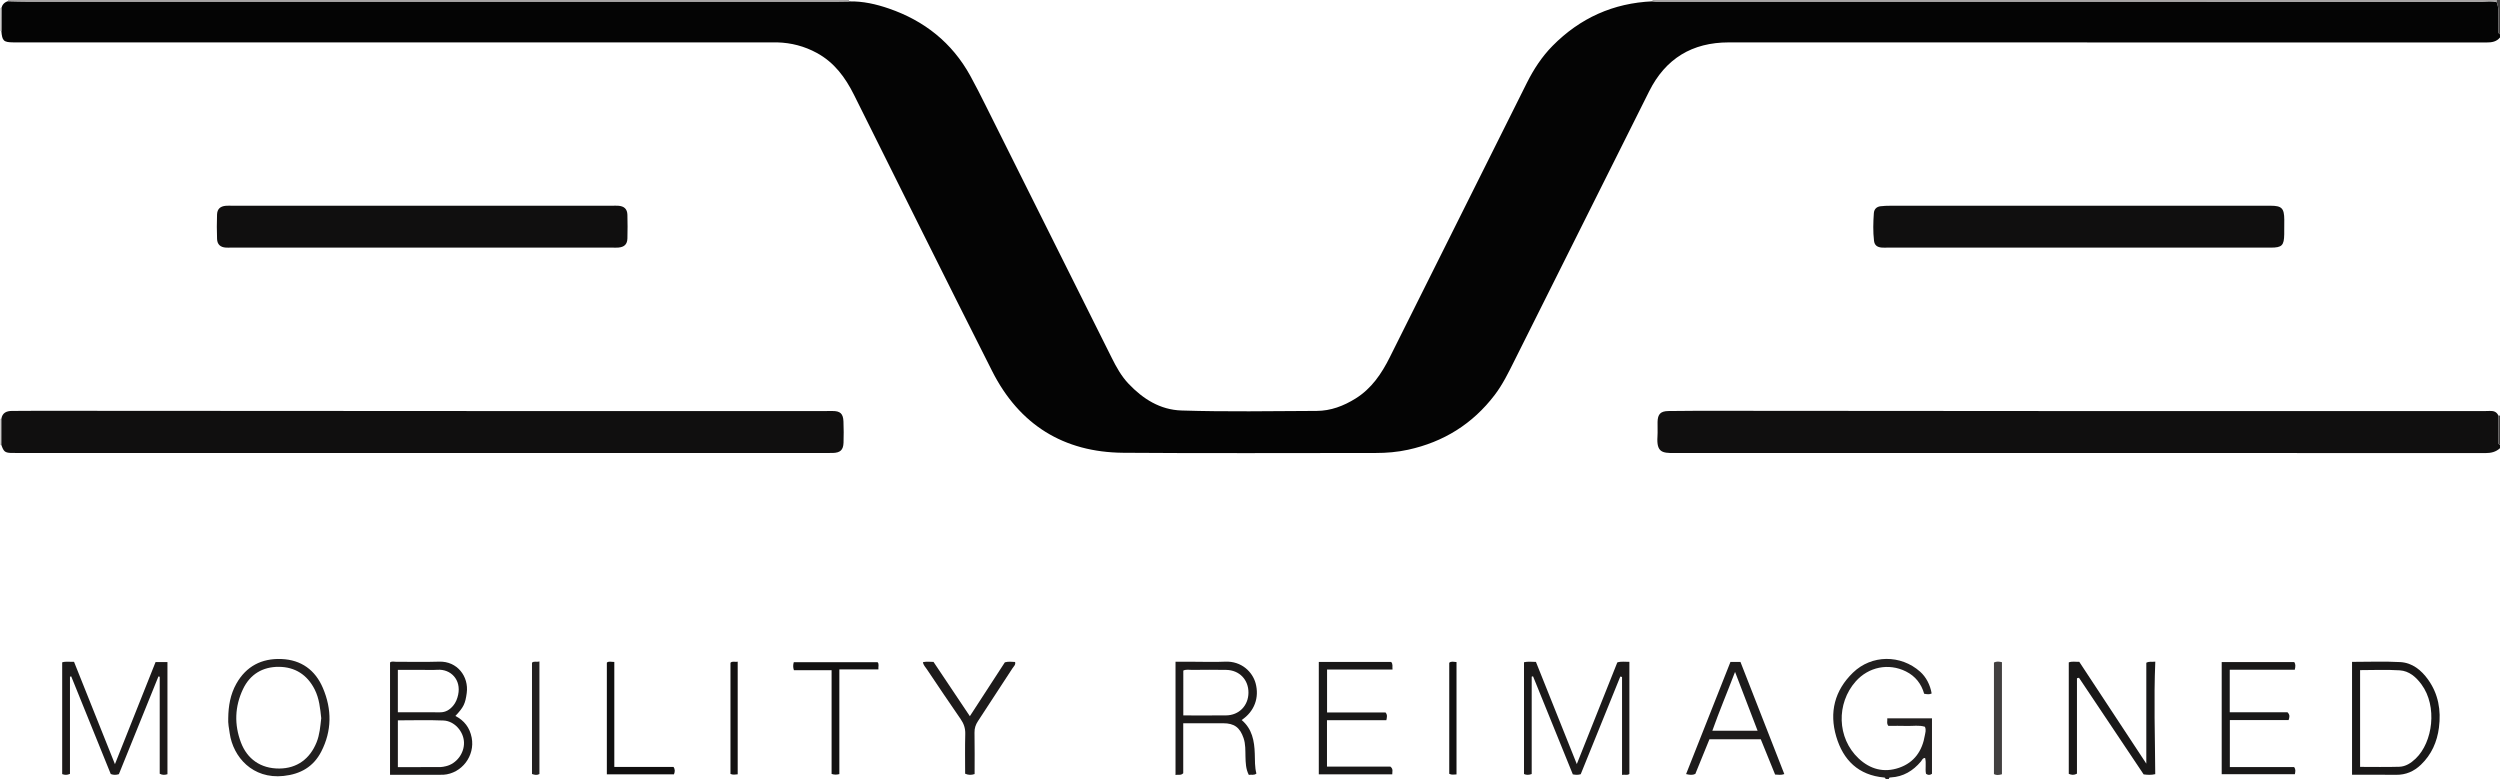 <?xml version="1.0" encoding="iso-8859-1"?>
<!-- Generator: Adobe Illustrator 27.0.0, SVG Export Plug-In . SVG Version: 6.00 Build 0)  -->
<svg version="1.1" id="Layer_1" xmlns="http://www.w3.org/2000/svg" xmlns:xlink="http://www.w3.org/1999/xlink" x="0px" y="0px"
	 viewBox="0 0 1534 478" style="enable-background:new 0 0 1534 478;" xml:space="preserve">
<g>
	<path style="fill:#040404;" d="M1534,23c-2.198,2.654-5.045,3.065-8.373,3.063c-154.961-0.072-309.922-0.073-464.883-0.05
		c-22.376,0.003-38.76,9.894-48.824,30.023c-27.61,55.218-55.239,110.425-82.853,165.641c-3.562,7.123-7.055,14.272-11.914,20.657
		c-13.545,17.799-31.343,28.851-53.116,33.618c-6.523,1.428-13.133,1.998-19.818,1.994c-51.654-0.033-103.31,0.289-154.96-0.122
		c-36.737-0.293-63.887-17.317-80.454-50.073c-28.53-56.409-56.608-113.047-84.821-169.616
		c-5.303-10.633-12.063-19.83-22.781-25.655c-7.603-4.132-15.682-6.236-24.288-6.473c-1.499-0.041-2.999-0.007-4.499-0.007
		c-153.628,0-307.256,0-460.884,0c-1.166,0-2.333,0.01-3.499-0.002c-5.823-0.06-6.711-0.921-7.199-6.961
		c0.005-4.69,0.011-9.381,0.016-14.071c0.561-2.153,1.846-3.613,4.031-4.212c4.159,0.081,8.319,0.232,12.478,0.232
		C182.438,1,347.516,0.999,512.593,0.993c2.825,0,5.649-0.078,8.474-0.12c8.424-0.192,16.51,1.662,24.384,4.377
		c21.747,7.5,38.702,20.917,49.894,41.205c3.359,6.089,6.485,12.311,9.595,18.533c25.76,51.528,51.49,103.072,77.234,154.608
		c2.826,5.657,5.867,11.178,10.26,15.822c8.87,9.375,19.413,16.045,32.499,16.462c27.638,0.881,55.299,0.372,82.951,0.258
		c8.702-0.036,16.541-3.039,23.846-7.576c9.836-6.108,16.006-15.249,21.054-25.361c27.996-56.083,56.031-112.146,84.036-168.224
		c4.188-8.386,9.26-16.186,15.848-22.855c16.838-17.045,37.241-26.247,61.244-27.295c0.825,0.06,1.65,0.173,2.475,0.173
		c72.793,0.004,145.587-0.003,218.38-0.004c96.114-0.002,192.228-0.006,288.342,0.024c2.97,0.001,5.98-0.593,8.919,0.352
		c0.789,2.17,1.072,4.396,1.008,6.714c-0.096,3.464-0.033,6.932-0.021,10.399c0.003,0.954-0.242,2.029,0.985,2.513
		C1534,21.667,1534,22.333,1534,23z"/>
	<path style="fill:#100F0F;" d="M1534,275c-2.545,2.338-5.463,3.014-8.969,3.012c-166-0.086-331.999-0.086-497.999-0.036
		c-6.934,0.002-10.662-0.371-10.012-10.094c0.2-2.987-0.011-5.999,0.06-8.998c0.113-4.771,1.831-6.608,6.686-6.675
		c10.165-0.141,20.332-0.146,30.499-0.14c73.999,0.045,147.999,0.13,221.998,0.156c81.833,0.028,163.666,0.007,245.499,0.004
		c1.999,0,4,0.01,5.996-0.078c2.348-0.104,4.24,0.525,5.242,2.847c0.004,4.989-0.016,9.979,0.03,14.967
		c0.01,1.076-0.506,2.396,0.969,3.034C1534,273.667,1534,274.333,1534,275z"/>
	<path style="fill:#222020;" d="M1157,478c-0.105-0.496-0.286-0.867-0.897-0.922c-15.724-1.392-25.104-10.633-29.371-25.061
		c-4.405-14.894-1.03-28.368,10.26-39.291c11.445-11.073,29.311-11.152,41.216-0.56c3.608,3.211,6.161,8.027,7.054,13.355
		c-1.407,0.734-2.863,0.462-4.604,0.163c-1.716-6.082-5.387-10.804-11.188-13.691c-10.679-5.314-22.922-2.748-30.799,6.116
		c-11.962,13.462-11.585,34.75,1.787,47.286c7.121,6.675,15.535,8.904,24.807,5.719c9.355-3.214,14.256-10.418,15.835-19.98
		c0.262-1.586,0.916-3.236,0.017-5.186c-3.52-1.133-7.342-0.378-11.088-0.509c-3.813-0.134-7.635-0.03-11.325-0.03
		c-1.257-1.566-0.478-3.029-0.682-4.629c9.208,0,18.156,0,27.439,0c0,11.424,0,22.666,0,34.025
		c-1.037,0.741-2.236,1.016-3.675-0.031c-0.629-3.115,0.294-6.481-0.536-9.692c-1.598,0.051-1.884,1.349-2.595,2.191
		c-4.818,5.699-10.747,9.324-18.366,9.751c-0.67,0.038-1.316,0.046-1.288,0.976C1158.333,478,1157.667,478,1157,478z"/>
	<path style="fill:#A7A4A4;" d="M1013.912,0.83c0.048-0.275,0.077-0.551,0.088-0.83c172.667,0,345.333,0,518,0
		c0.009,0.458,0.019,0.916,0.028,1.374c-2.938-0.945-5.949-0.351-8.919-0.352c-96.114-0.029-192.228-0.026-288.342-0.024
		C1161.974,1,1089.18,1.007,1016.387,1.003C1015.562,1.003,1014.737,0.89,1013.912,0.83z"/>
	<path style="fill:#A7A4A4;" d="M521,0c-0.073,0.298-0.051,0.59,0.067,0.873c-2.825,0.042-5.649,0.119-8.474,0.12
		C347.516,0.999,182.438,1,17.36,0.988c-4.159,0-8.319-0.152-12.478-0.232C4.822,0.488,4.861,0.236,5,0C177,0,349,0,521,0z"/>
	<path style="fill:#424040;" d="M1532.028,1.374c-0.009-0.458-0.018-0.916-0.028-1.374c0.5,0,1,0,2,0c0,6.992,0,13.996,0,21
		c-1.227-0.484-0.982-1.56-0.985-2.513c-0.012-3.466-0.075-6.935,0.021-10.399C1533.1,5.77,1532.817,3.544,1532.028,1.374z"/>
	<path style="fill:#424040;" d="M1534,273c-1.475-0.638-0.96-1.959-0.969-3.034c-0.046-4.989-0.026-9.978-0.03-14.967
		c0.333,0.001,0.666,0.001,0.999,0.002C1534,261,1534,267,1534,273z"/>
	<path style="fill:#CFCDCD;" d="M0,257c0.282-0.033,0.565-0.045,0.848-0.036c-0.002,5.358-0.004,10.715-0.007,16.073L0.42,273.04
		L0,273C0,267.667,0,262.333,0,257z"/>
	<path style="fill:#CFCDCD;" d="M0.852,4.968c-0.005,4.69-0.011,9.381-0.016,14.071l-0.419,0.009L0,19c0-4.667,0-9.333,0-14
		l0.425-0.034L0.852,4.968z"/>
	<path style="fill:#100F0F;" d="M0.842,273.037c0.002-5.358,0.004-10.715,0.007-16.073c0.595-3.701,3.151-4.789,6.468-4.816
		c5.165-0.043,10.331-0.084,15.496-0.081c98.816,0.051,197.632,0.121,296.448,0.16c61.323,0.024,122.646,0.005,183.969,0.003
		c2.499,0,4.998-0.017,7.497-0.037c4.807-0.039,6.636,1.577,6.82,6.44c0.164,4.327,0.202,8.668,0.046,12.995
		c-0.163,4.517-2.022,6.17-6.559,6.307c-0.832,0.025-1.666,0.004-2.499,0.004c-166.305,0-332.611,0-498.916,0
		c-1,0-2.002,0.046-2.999-0.009C3.012,277.73,2.228,277.052,0.842,273.037z"/>
	<path style="fill:#100F0F;" d="M1275.538,151.938c-39.132,0-78.263,0-117.395,0c-1.166,0-2.338,0.077-3.495-0.022
		c-2.812-0.239-4.436-1.439-4.754-4.166c-0.654-5.628-0.509-11.296-0.102-16.944c0.18-2.492,1.684-3.965,4.131-4.258
		c1.976-0.236,3.982-0.304,5.975-0.304c77.764-0.014,155.527-0.014,233.291-0.01c6.889,0,8.399,1.53,8.449,8.538
		c0.021,2.997,0.006,5.995-0.039,8.992c-0.104,6.861-1.417,8.172-8.167,8.173C1354.134,151.939,1314.836,151.938,1275.538,151.938z"
		/>
	<path style="fill:#100F0F;" d="M258.916,126.231c38.967,0,77.933,0,116.9,0c1.166,0,2.335-0.062,3.496,0.013
		c3.663,0.236,5.561,1.977,5.661,5.556c0.136,4.825,0.141,9.66,0.008,14.485c-0.1,3.625-1.909,5.328-5.593,5.632
		c-1.158,0.096-2.33,0.021-3.496,0.021c-78.1,0-156.199,0-234.299,0c-0.999,0-2.002,0.054-2.997-0.012
		c-3.338-0.221-5.269-1.895-5.404-5.278c-0.199-4.988-0.194-9.994-0.016-14.983c0.122-3.416,1.939-5.077,5.345-5.396
		c1.321-0.124,2.662-0.036,3.994-0.036C181.316,126.231,220.116,126.231,258.916,126.231z"/>
	<path style="fill:#1C1A1A;" d="M939.852,415.186c0,19.936,0,39.873,0,59.755c-1.754,0.628-3.178,0.694-4.727-0.005
		c0-22.773,0-45.553,0-68.579c2.363-0.57,4.638-0.239,7.322-0.211c8.208,20.52,16.434,41.082,25.078,62.691
		c8.496-21.321,16.646-41.775,24.856-62.378c2.337-0.736,4.76-0.32,7.409-0.352c0,23.093,0,45.864,0,68.746
		c-1.237,1.094-2.717,0.268-4.508,0.608c0-20.24,0-40.154,0-60.067c-0.352-0.093-0.704-0.186-1.056-0.28
		c-8.125,20.048-16.251,40.096-24.295,59.946c-1.658,0.491-2.968,0.439-4.849,0.09c-8.064-19.879-16.237-40.024-24.41-60.17
		C940.399,415.048,940.126,415.117,939.852,415.186z"/>
	<path style="fill:#1C1A1A;" d="M70.529,468.893c8.521-21.415,16.71-41.996,24.933-62.662c2.469,0,4.744,0,7.289,0
		c0,23.012,0,45.905,0,68.83c-1.583,0.458-3.013,0.628-4.749-0.296c0-19.75,0-39.636,0-59.523c-0.261-0.061-0.523-0.122-0.784-0.183
		c-8.111,20.042-16.222,40.083-24.272,59.973c-1.756,0.518-3.205,0.577-4.984-0.082c-8.032-19.842-16.143-39.877-24.253-59.911
		c-0.258,0.06-0.516,0.12-0.774,0.18c0,19.908,0,39.816,0,59.629c-1.749,0.771-3.173,0.753-4.778,0.131c0-22.77,0-45.548,0-68.565
		c2.262-0.723,4.552-0.234,7.274-0.316C53.673,426.723,61.938,447.401,70.529,468.893z"/>
	<path style="fill:#1C1A1A;" d="M279.42,439.307c5.504,2.829,8.829,7.221,10.006,13.328c2.142,11.115-6.06,21.986-17.356,22.753
		c-0.828,0.056-1.664,0.012-2.496,0.012c-9.971,0-19.943,0-30.253,0c0-23.062,0-45.913,0-68.885
		c1.037-0.943,2.431-0.431,3.691-0.438c8.821-0.05,17.651,0.212,26.462-0.087c11.04-0.374,18.287,9.095,16.912,19.236
		C285.499,431.777,284.521,433.915,279.42,439.307z M244.129,470.706c9.068,0,17.552,0.021,26.035-0.025
		c1.147-0.006,2.306-0.283,3.436-0.54c6.499-1.477,11.382-7.981,11.099-14.738c-0.279-6.654-5.861-13.014-12.606-13.301
		c-9.259-0.394-18.547-0.099-27.965-0.099C244.129,451.687,244.129,460.948,244.129,470.706z M244.122,437.054
		c8.948,0,17.406-0.051,25.863,0.025c3.466,0.031,6.01-1.581,8.097-4.079c1.611-1.928,2.501-4.202,3.036-6.693
		c1.973-9.185-4.502-15.851-12.657-15.326c-3.472,0.223-6.969,0.037-10.455,0.037c-4.595,0-9.19,0-13.883,0
		C244.122,419.917,244.122,428.314,244.122,437.054z"/>
	<path style="fill:#191818;" d="M1274.424,416.173c0,19.579,0,39.159,0,58.549c-1.852,0.997-3.267,0.838-5.027,0.11
		c0-22.636,0-45.369,0-68.37c1.961-0.796,4.09-0.29,6.433-0.378c13.489,20.485,26.978,40.97,41.146,62.486
		c0-21.448,0-41.745,0-61.906c1.871-0.983,3.334-0.398,5.515-0.67c-0.972,23.175-0.16,46.027-0.033,69.035
		c-2.531,0.585-4.644,0.445-7.117,0.141c-13.157-19.661-26.416-39.476-39.675-59.29
		C1275.251,415.977,1274.838,416.075,1274.424,416.173z"/>
	<path style="fill:#1C1A1A;" d="M726.034,443.785c0,10.639,0,20.765,0,30.661c-1.5,1.587-3.025,0.612-4.735,1.127
		c0-23.268,0-46.144,0-69.52c3.781,0,7.561,0,11.34,0c6.332,0,12.676,0.249,18.994-0.056c10.312-0.498,16.979,6.499,18.806,13.252
		c2.375,8.777-0.703,17.321-8.571,22.548c6.46,5.418,7.822,12.844,8.06,20.654c0.126,4.135-0.04,8.28,1.002,12.207
		c-1.555,1.265-3.062,0.474-4.663,0.818c-1.866-3.654-1.947-7.447-2.047-11.231c-0.102-3.815,0.103-7.639-1.173-11.354
		c-2.231-6.497-5.682-9.088-12.465-9.101C742.59,443.773,734.599,443.785,726.034,443.785z M726.075,438.982
		c8.998,0,17.61,0.058,26.222-0.017c7.95-0.07,13.693-5.947,13.755-13.905c0.061-7.982-5.536-13.854-13.61-14.014
		c-6.978-0.138-13.962-0.068-20.942-0.002c-1.765,0.017-3.609-0.446-5.425,0.418C726.075,420.483,726.075,429.417,726.075,438.982z"
		/>
	<path style="fill:#222020;" d="M140.046,440.617c0.089-7.388,1.299-14.556,4.964-21.077c6.057-10.775,15.599-15.658,27.706-15.165
		c12.108,0.494,20.727,6.741,25.431,17.82c5.541,13.051,5.534,26.23-1.022,38.977c-4.777,9.289-12.665,13.83-23.129,14.948
		c-19.056,2.036-30.919-11.676-33.039-26.076C140.495,446.91,139.849,443.817,140.046,440.617z M197.113,440.679
		c-0.649-5.92-1.18-12.032-4.034-17.66c-4.571-9.012-12.093-13.785-21.968-13.85c-9.88-0.065-17.656,4.517-21.995,13.656
		c-5.075,10.691-5.456,21.758-1.243,32.836c3.769,9.91,11.922,15.97,23.507,15.907c10.786-0.059,18.773-5.864,22.886-16.096
		C196.158,450.768,196.516,445.83,197.113,440.679z"/>
	<path style="fill:#191818;" d="M1443.211,475.397c0-23.235,0-46.104,0-69.272c10.011,0,19.807-0.395,29.553,0.129
		c7.395,0.397,12.93,4.89,17.137,10.785c6.301,8.829,7.996,18.823,6.64,29.38c-1.129,8.796-4.551,16.587-11.066,22.82
		c-4.256,4.072-9.235,6.258-15.233,6.186C1461.285,475.317,1452.326,475.397,1443.211,475.397z M1448.152,470.559
		c8.146,0,16.093,0.168,24.028-0.071c3.939-0.119,7.177-2.243,10.044-4.973c10.591-10.086,13.478-32.14,3.62-45.528
		c-3.418-4.642-7.622-8.295-13.354-8.668c-8.061-0.524-16.182-0.133-24.339-0.133
		C1448.152,431.099,1448.152,450.669,1448.152,470.559z"/>
	<path style="fill:#191818;" d="M1368.231,470.659c13.346,0,26.47,0,39.416,0c1.119,1.47,0.803,2.763,0.472,4.403
		c-14.85,0-29.743,0-44.887,0c0-22.856,0-45.738,0-68.814c14.979,0,29.753,0,44.541,0c0.892,1.387,0.747,2.817,0.296,4.698
		c-13.21,0-26.445,0-39.897,0c0,8.841,0,17.256,0,26.081c11.948,0,23.859,0,35.409,0c1.666,1.651,1.282,3.044,0.702,4.813
		c-11.911,0-23.841,0-36.05,0C1368.231,451.588,1368.231,460.979,1368.231,470.659z"/>
	<path style="fill:#191818;" d="M809.216,406.172c15.142,0,29.767,0,44.391,0c1.23,1.308,0.638,2.797,0.835,4.657
		c-13.463,0-26.679,0-40.157,0c0,8.984,0,17.527,0,26.331c12.134,0,24.068,0,35.875,0c1.3,1.527,0.862,2.943,0.51,4.744
		c-12.071,0-24.141,0-36.429,0c0,9.642,0,18.892,0,28.488c13.169,0,26.242,0,38.906,0c1.931,1.539,1.082,3.036,1.147,4.733
		c-15.117,0-30.016,0-45.078,0C809.216,452.161,809.216,429.402,809.216,406.172z"/>
	<path style="fill:#1D1B1B;" d="M1061.814,406.143c2.276,0,3.922,0,6.126,0c8.897,22.751,17.845,45.631,26.915,68.823
		c-1.906,0.734-3.66,0.4-5.648,0.295c-2.918-7.181-5.834-14.359-8.797-21.65c-10.453,0-20.723,0-31.498,0
		c-2.876,7.056-5.792,14.211-8.667,21.266c-1.781,0.846-3.388,0.625-5.665,0.099
		C1043.667,452.008,1052.699,429.181,1061.814,406.143z M1064.627,412.271c-4.781,12.524-9.685,24.108-13.929,36.088
		c9.534,0,18.373,0,27.755,0C1073.803,436.221,1069.345,424.583,1064.627,412.271z"/>
	<path style="fill:#1D1B1B;" d="M566.31,406.317c1.998-0.482,3.984-0.242,6.496-0.173c7.207,10.768,14.567,21.765,22.299,33.317
		c7.376-11.352,14.459-22.254,21.48-33.061c2.168-0.579,4.14-0.36,6.263-0.21c0.499,1.724-0.825,2.691-1.559,3.821
		c-7.061,10.864-14.138,21.718-21.252,32.548c-1.398,2.129-2.127,4.29-2.077,6.929c0.16,8.477,0.06,16.958,0.06,25.47
		c-2.008,0.678-3.75,0.684-5.807-0.205c0-8.075-0.152-16.217,0.071-24.349c0.097-3.529-0.871-6.356-2.866-9.225
		c-7.019-10.092-13.833-20.328-20.698-30.526C567.807,409.294,566.567,408.097,566.31,406.317z"/>
	<path style="fill:#121111;" d="M515.027,410.758c0,21.806,0,42.891,0,64.232c-1.651,0.416-3.039,0.448-4.76-0.102
		c0-21.019,0-42.11,0-63.671c-7.848,0-15.415,0-23.134,0c-0.587-1.812-0.536-3.206-0.066-4.89c17.038,0,34.126,0,51.407,0
		c1.104,1.101,0.336,2.646,0.518,4.432C531.182,410.758,523.43,410.758,515.027,410.758z"/>
	<path style="fill:#100F0F;" d="M376.945,470.577c12.512,0,24.464,0,36.311,0c1.083,1.596,0.894,2.984,0.291,4.553
		c-13.638,0-27.253,0-41.183,0c0-22.794,0-45.549,0-68.521c1.082-1.045,2.595-0.414,4.581-0.445
		C376.945,427.577,376.945,448.954,376.945,470.577z"/>
	<path style="fill:#424040;" d="M1228.391,475.083c-1.932,0.521-3.366,0.718-4.903-0.089c0-22.861,0-45.714,0-68.484
		c1.689-0.794,3.137-0.591,4.903-0.194C1228.391,429.131,1228.391,451.986,1228.391,475.083z"/>
	<path style="fill:#222020;" d="M330.994,474.934c-1.433,0.832-2.853,0.595-4.561-0.013c0-22.683,0-45.424,0-68.288
		c1.27-1.155,2.791-0.235,4.561-0.781C330.994,429.145,330.994,452.019,330.994,474.934z"/>
	<path style="fill:#121111;" d="M893.718,475.182c-1.677,0.048-2.994,0.392-4.459-0.374c0-22.635,0-45.354,0-68.143
		c1.282-1.07,2.747-0.536,4.459-0.428C893.718,429.125,893.718,451.976,893.718,475.182z"/>
	<path style="fill:#121111;" d="M452.653,475.113c-1.657,0.158-2.957,0.425-4.434-0.227c0-22.668,0-45.395,0-68.212
		c1.202-1.198,2.722-0.29,4.434-0.687C452.653,429.093,452.653,451.935,452.653,475.113z"/>
</g>
</svg>
